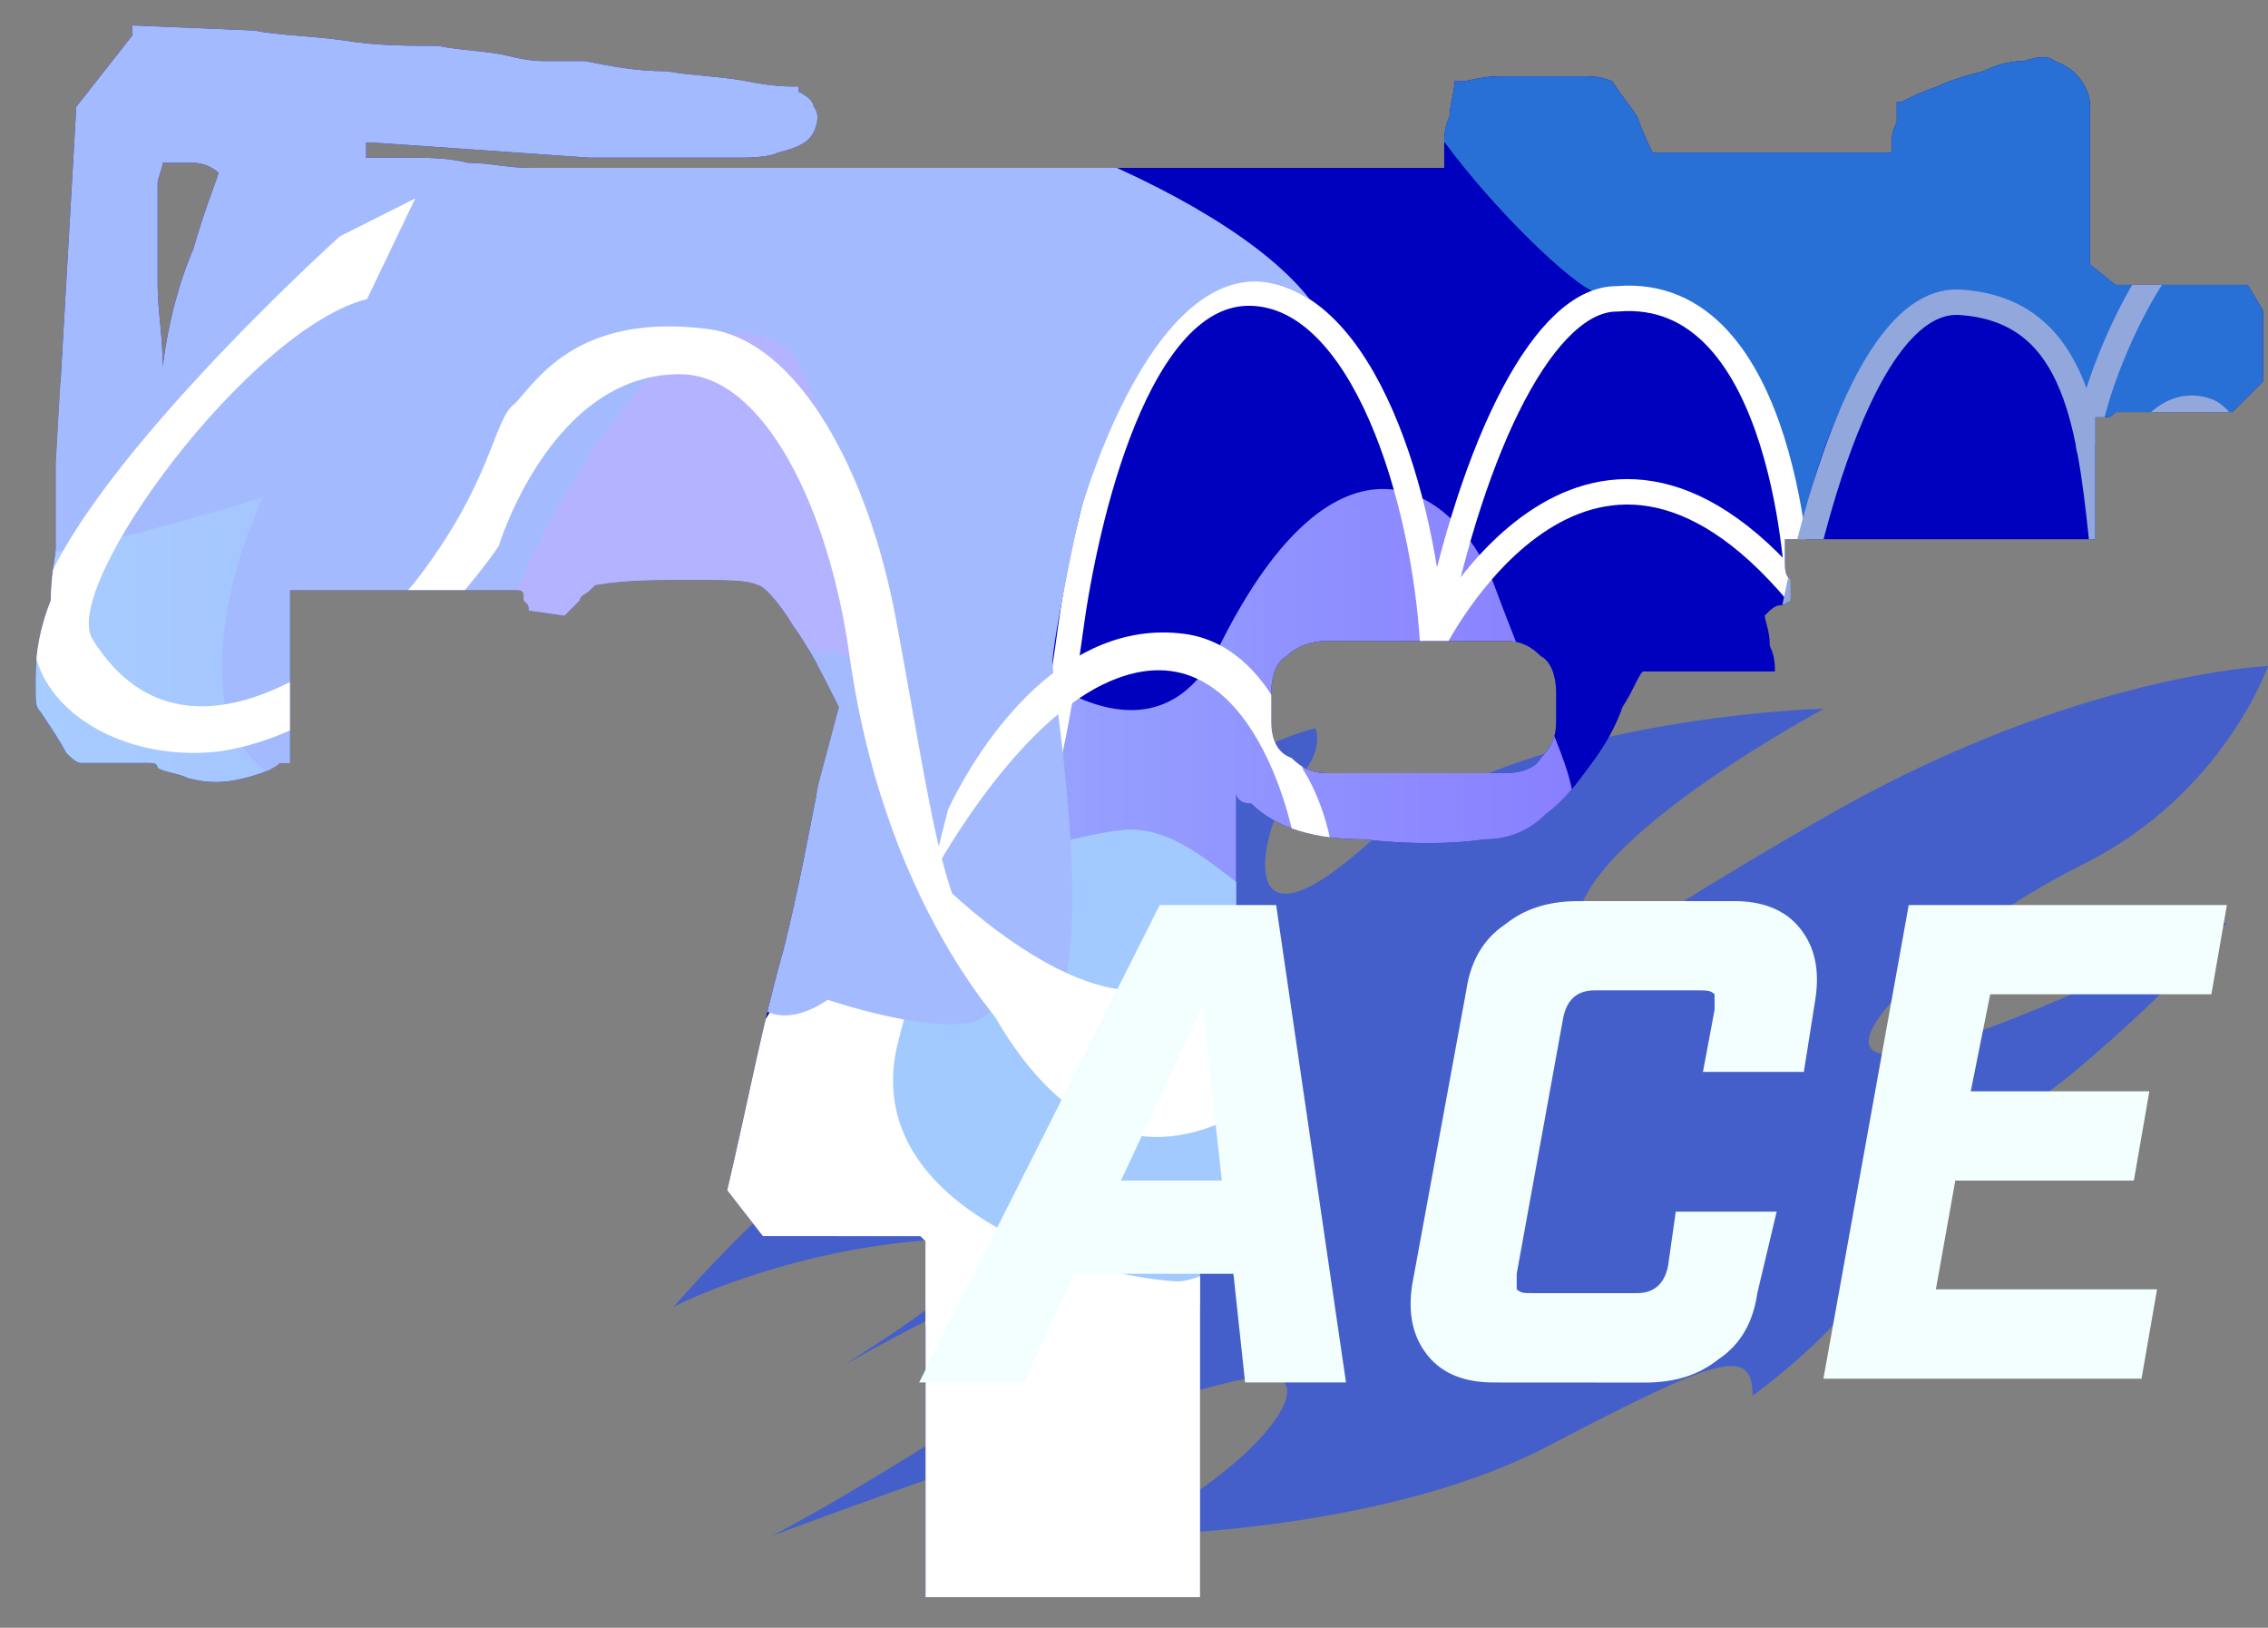 <?xml version="1.0" encoding="utf-8"?>
<!-- Generator: Adobe Illustrator 16.0.0, SVG Export Plug-In . SVG Version: 6.00 Build 0)  -->
<!DOCTYPE svg PUBLIC "-//W3C//DTD SVG 1.0//EN" "http://www.w3.org/TR/2001/REC-SVG-20010904/DTD/svg10.dtd">
<svg version="1.0" id="图层_1" xmlns="http://www.w3.org/2000/svg" xmlns:xlink="http://www.w3.org/1999/xlink" x="0px" y="0px"
	 width="44.6px" height="32px" viewBox="0 0 44.6 32" enable-background="new 0 0 44.6 32" xml:space="preserve">
<rect x="0" y="0" width="44.6" height="32" fill="#808080" stroke="none"/>
<path opacity="0.7" fill="#2D52EA" enable-background="new    " d="M25.87,14.315c0,0-2.887,0.61-5.168,4.274
	c0,0,1.946,0.992,1.275,1.603c-0.671,0.612-3.625-0.304-8.727,5.494c0,0,2.082-1.066,4.9-1.297c2.82-0.229-0.738,1.908-1.543,2.441
	c0,0,5.236-2.974,6.713-2.747c1.477,0.229-5.236,4.578-8.123,6.104c0,0,8.795-3.281,9.802-3.129
	c1.007,0.151-0.538,1.984-2.954,3.129c0,0,5.035,0,8.391-1.755s4.028-1.985,4.028-0.992c0,0,2.952-2.138,2.081-2.901
	c-0.872-0.763,2.217-1.756,4.296-3.511c2.082-1.756,2.952-2.9,2.952-2.9s-5.033,2.52-6.578,2.595
	c-1.544,0.077,1.007-2.366,3.76-3.738c2.754-1.373,3.625-3.892,3.625-3.892s-3.76,0.153-8.593,2.9
	c-4.834,2.747-5.371,3.663-4.967,1.984c0.402-1.679,4.832-4.045,4.832-4.045s-6.175,0.153-8.995,2.671
	c-2.818,2.519-2.014-0.61-1.41-1.221C26.073,14.772,25.87,14.315,25.87,14.315z"/>
<path fill="#0001BF" d="M44.5,6.1v1.4L43.9,8.1h-2.3c-0.1,0.1-0.1,0.1-0.2,0.1c-0.1,0-0.1,0-0.196,0v2.4H35.1c0,0.1,0,0.2,0,0.4
	s0,0.3,0.104,0.4c0,0.1,0,0.3,0,0.4c0,0-0.104,0.1-0.2,0.1c-0.104,0-0.2,0.1-0.3,0.2c0,0.1,0.1,0.3,0.1,0.6c0.1,0.2,0.1,0.4,0.1,0.5
	h-1.198c-0.7,0-1.2,0-1.4,0c-0.1,0.1-0.2,0.4-0.4,0.7c-0.1,0.3-0.3,0.7-0.6,1.1s-0.5,0.7-0.9,1c-0.3,0.3-0.696,0.5-1.196,0.5
	c-0.7,0.1-1.5,0.1-2.4,0c-0.899,0-1.7-0.2-2.2-0.7c-0.2,0-0.3-0.1-0.3-0.2V24c-0.2,0-0.3,0.1-0.3,0.1C23.9,24.2,23.7,24.2,23.6,24.2
	v7.2H18.2v-7L18.1,24.3H18H17.9H15L14.3,23.4c0.4-1.7,0.7-3.301,1.1-4.7c0.304-1.2,0.5-2.3,0.7-3.3l0.4-1.5
	c-0.3-0.6-0.604-1.2-0.9-1.6c-0.3-0.5-0.6-0.8-0.7-0.8c-0.196-0.1-0.6-0.1-1.3-0.1s-1.3,0-1.896,0.1L11.6,11.6
	c-0.1,0.1-0.2,0.1-0.2,0.2l-0.3,0.3L10.4,12c0-0.1,0-0.1-0.1-0.2v-0.1c0-0.1-0.1-0.1-0.1-0.1H5.7V15H5.5c-0.104,0.1-0.3,0.2-0.7,0.3
	c-0.4,0.1-0.7,0.1-1.1,0c-0.2-0.1-0.4-0.1-0.604-0.2C3.1,15,3,15,2.9,15c0,0-0.1,0-0.196,0c-0.2,0-0.304,0-0.5,0C2,15,1.9,15,1.6,15
	c-0.1,0-0.2-0.1-0.3-0.2C1.2,14.6,1,14.3,0.8,14c-0.1-0.1-0.1-0.2-0.1-0.4c0-0.2,0-0.3,0-0.3c0-0.5,0.1-1,0.3-1.5c0-0.1,0-0.4,0.1-1
	c0-0.6,0-1.1,0-1.7l0.4-7l1.1-1.4V0.5L5,0.6c0.5,0.1,1.1,0.1,1.8,0.2C7.4,0.9,8,0.9,8.6,0.9C9.1,1,9.6,1,10,1.1
	c0.396,0.1,0.6,0.1,0.7,0.1c0.1,0,0.3,0,0.8,0c0.5,0.1,1,0.2,1.6,0.2C13.7,1.5,14.2,1.5,14.7,1.6s0.8,0.1,0.896,0.1H15.7v0.1
	C15.9,1.9,16,2,16,2.1c0.1,0.1,0.1,0.3,0,0.5C15.9,2.8,15.7,2.9,15.3,3c-0.2,0.1-0.6,0.1-0.9,0.1c-0.396,0-0.8,0-1.196,0
	c-0.4,0-0.804,0-1.104,0s-0.5,0-0.5,0L7.3,2.8H7.2c0,0,0,0,0-0.1v0.4c0.196,0,0.5,0,0.8,0c0.396,0,0.8,0,1.2,0.1
	C9.6,3.2,10,3.3,10.4,3.3c0.4,0,0.604,0,0.7,0c0.104,0,0.7,0,1.9,0s2.7,0,4.3,0c1.7,0,3.6,0,5.6,0s3.804,0,5.5,0c0,0,0-0.2,0-0.4
	c0-0.2,0-0.4,0.104-0.6c0-0.2,0.1-0.5,0.1-0.7h0.102c0.196,0,0.396-0.1,0.8-0.1c0.3,0,0.6,0,0.896,0c0.304,0,0.604,0,0.804,0
	c0.3,0,0.5,0.1,0.5,0.1C31.9,1.9,32,2,32.2,2.3C32.3,2.6,32.4,2.8,32.5,3h4.7c0-0.1,0-0.2,0-0.2c0-0.1,0-0.2,0.1-0.4
	c0-0.1,0-0.2,0-0.4h0.1c0.2-0.1,0.4-0.2,0.7-0.3c0.2-0.1,0.5-0.2,0.9-0.3c0.2-0.1,0.5-0.2,0.8-0.2c0.3-0.1,0.5-0.1,0.6,0
	C40.7,1.3,40.9,1.5,41,1.7c0.1,0.2,0.1,0.3,0.1,0.4v3.1l0.5,0.4H44.2L44.5,6.1z M26.1,15.2h3.5c0.3,0,0.604-0.1,0.7-0.3
	c0.2-0.2,0.3-0.4,0.3-0.7v-0.6c0-0.3-0.1-0.6-0.3-0.7c-0.2-0.2-0.4-0.3-0.7-0.3h-3.5c-0.3,0-0.6,0.1-0.8,0.3
	C25.1,13,25,13.3,25,13.6v0.6c0,0.3,0.1,0.6,0.396,0.7C25.6,15.1,25.8,15.2,26.1,15.2z M3.8,3.2c-0.2,0-0.4,0-0.6,0
	C3.2,3.3,3.1,3.5,3.1,3.6c0,0.2,0,0.4,0,0.7c0,0.4,0,0.8,0,1.3S3.2,6.6,3.2,7.2c0.1-0.8,0.3-1.6,0.6-2.3C4,4.2,4.2,3.7,4.3,3.4
	C4.2,3.3,4,3.2,3.8,3.2z"/>
<g>
	<g>
		<defs>
			<path id="SVGID_1_" d="M44.5,6.1v1.4L43.9,8.1h-2.3c-0.1,0.1-0.1,0.1-0.2,0.1c-0.1,0-0.1,0-0.196,0v2.4H35.1c0,0.1,0,0.2,0,0.4
				s0,0.3,0.104,0.4c0,0.1,0,0.3,0,0.4c0,0-0.104,0.1-0.2,0.1c-0.104,0-0.2,0.1-0.3,0.2c0,0.1,0.1,0.3,0.1,0.6
				c0.1,0.2,0.1,0.4,0.1,0.5h-1.198c-0.7,0-1.2,0-1.4,0c-0.1,0.1-0.2,0.4-0.4,0.7c-0.1,0.3-0.3,0.7-0.6,1.1s-0.5,0.7-0.9,1
				c-0.3,0.3-0.696,0.5-1.196,0.5c-0.7,0.1-1.5,0.1-2.4,0c-0.899,0-1.7-0.2-2.2-0.7c-0.2,0-0.3-0.1-0.3-0.2V24
				c-0.2,0-0.3,0.1-0.3,0.1C23.9,24.2,23.7,24.2,23.6,24.2v7.2H18.2v-7L18.1,24.3H18H17.9H15L14.3,23.4c0.4-1.7,0.7-3.301,1.1-4.7
				c0.304-1.2,0.5-2.3,0.7-3.3l0.4-1.5c-0.3-0.6-0.604-1.2-0.9-1.6c-0.3-0.5-0.6-0.8-0.7-0.8c-0.196-0.1-0.6-0.1-1.3-0.1
				s-1.3,0-1.896,0.1L11.6,11.6c-0.1,0.1-0.2,0.1-0.2,0.2l-0.3,0.3L10.4,12c0-0.1,0-0.1-0.1-0.2v-0.1c0-0.1-0.1-0.1-0.1-0.1H5.7V15
				H5.5c-0.104,0.1-0.3,0.2-0.7,0.3c-0.4,0.1-0.7,0.1-1.1,0c-0.2-0.1-0.4-0.1-0.604-0.2C3.1,15,3,15,2.9,15c0,0-0.1,0-0.196,0
				c-0.2,0-0.304,0-0.5,0C2,15,1.9,15,1.6,15c-0.1,0-0.2-0.1-0.3-0.2C1.2,14.6,1,14.3,0.8,14c-0.1-0.1-0.1-0.2-0.1-0.4
				c0-0.2,0-0.3,0-0.3c0-0.5,0.1-1,0.3-1.5c0-0.1,0-0.4,0.1-1c0-0.6,0-1.1,0-1.7l0.4-7l1.1-1.4V0.5L5,0.6c0.5,0.1,1.1,0.1,1.8,0.2
				C7.4,0.9,8,0.9,8.6,0.9C9.1,1,9.6,1,10,1.1c0.396,0.1,0.6,0.1,0.7,0.1c0.1,0,0.3,0,0.8,0c0.5,0.1,1,0.2,1.6,0.2
				C13.7,1.5,14.2,1.5,14.7,1.6s0.8,0.1,0.896,0.1H15.7v0.1C15.9,1.9,16,2,16,2.1c0.1,0.1,0.1,0.3,0,0.5C15.9,2.8,15.7,2.9,15.3,3
				c-0.2,0.1-0.6,0.1-0.9,0.1c-0.396,0-0.8,0-1.196,0c-0.4,0-0.804,0-1.104,0s-0.5,0-0.5,0L7.3,2.8H7.2c0,0,0,0,0-0.1v0.4
				c0.196,0,0.5,0,0.8,0c0.396,0,0.8,0,1.2,0.1C9.6,3.2,10,3.3,10.4,3.3c0.4,0,0.604,0,0.7,0c0.104,0,0.7,0,1.9,0s2.7,0,4.3,0
				c1.7,0,3.6,0,5.6,0s3.804,0,5.5,0c0,0,0-0.2,0-0.4c0-0.2,0-0.4,0.104-0.6c0-0.2,0.1-0.5,0.1-0.7h0.102c0.196,0,0.396-0.1,0.8-0.1
				c0.3,0,0.6,0,0.896,0c0.304,0,0.604,0,0.804,0c0.3,0,0.5,0.1,0.5,0.1C31.9,1.9,32,2,32.2,2.3C32.3,2.6,32.4,2.8,32.5,3h4.7
				c0-0.1,0-0.2,0-0.2c0-0.1,0-0.2,0.1-0.4c0-0.1,0-0.2,0-0.4h0.1c0.2-0.1,0.4-0.2,0.7-0.3c0.2-0.1,0.5-0.2,0.9-0.3
				c0.2-0.1,0.5-0.2,0.8-0.2c0.3-0.1,0.5-0.1,0.6,0C40.7,1.3,40.9,1.5,41,1.7c0.1,0.2,0.1,0.3,0.1,0.4v3.1l0.5,0.4H44.2L44.5,6.1z
				 M26.1,15.2h3.5c0.3,0,0.604-0.1,0.7-0.3c0.2-0.2,0.3-0.4,0.3-0.7v-0.6c0-0.3-0.1-0.6-0.3-0.7c-0.2-0.2-0.4-0.3-0.7-0.3h-3.5
				c-0.3,0-0.6,0.1-0.8,0.3C25.1,13,25,13.3,25,13.6v0.6c0,0.3,0.1,0.6,0.396,0.7C25.6,15.1,25.8,15.2,26.1,15.2z M3.8,3.2
				c-0.2,0-0.4,0-0.6,0C3.2,3.3,3.1,3.5,3.1,3.6c0,0.2,0,0.4,0,0.7c0,0.4,0,0.8,0,1.3S3.2,6.6,3.2,7.2c0.1-0.8,0.3-1.6,0.6-2.3
				C4,4.2,4.2,3.7,4.3,3.4C4.2,3.3,4,3.2,3.8,3.2z"/>
		</defs>
		<clipPath id="SVGID_2_">
			<use xlink:href="#SVGID_1_"  overflow="visible"/>
		</clipPath>
		
			<linearGradient id="SVGID_3_" gradientUnits="userSpaceOnUse" x1="1121.156" y1="1630.963" x2="1157.333" y2="1630.963" gradientTransform="matrix(1 0 0 1 -1126.398 -1617.84)">
			<stop  offset="0" style="stop-color:#A9D0FF"/>
			<stop  offset="0.199" style="stop-color:#A7CBFF"/>
			<stop  offset="0.441" style="stop-color:#A1BCFF"/>
			<stop  offset="0.706" style="stop-color:#97A3FF"/>
			<stop  offset="0.986" style="stop-color:#8981FF"/>
			<stop  offset="1" style="stop-color:#887FFF"/>
		</linearGradient>
		<path clip-path="url(#SVGID_2_)" fill="url(#SVGID_3_)" d="M-4.135,14.682c0,0-0.045,1.876,0.948,3.074
			c0.996,1.193,2.065-0.639,2.065-0.639l4.047-0.95c0,0,1.882,0.2,2.188,0.521c0.308,0.318,2.633-4.063,2.633-4.063
			s0.783-0.523,1.396,0.909c0.611,1.44,3.742,3.985,4.814,3.426c1.071-0.559,1.53-2.074,3.673-0.88
			c2.145,1.199,4.746,2.795,4.746,2.795s1.672,0.066,1.823-0.648c0.154-0.718,1.033,0.776,2.027,0.063
			c0.996-0.719,4.223-1.477,4.604-2.115c0.381-0.636-0.307-1.598-1.469-4.734c-0.804-1.94-3.081-3.35-5.374,1.248
			c-1.534,3.079-4.736-0.404-4.736-0.404s-3.46,1.478-5.296,0.44c-1.837-1.037-3.44-2.463-5.049-2.543
			C7.3,10.099,5.162,8.816,4.55,9.375C3.937,9.933,3.361,7.832,2.671,7.423c-0.688-0.408-7.656,1.634-7.888,2.908
			C-5.446,11.608-4.135,14.682-4.135,14.682z"/>
	</g>
	<g>
		<defs>
			<path id="SVGID_4_" d="M44.5,6.1v1.4L43.9,8.1h-2.3c-0.1,0.1-0.1,0.1-0.2,0.1c-0.1,0-0.1,0-0.196,0v2.4H35.1c0,0.1,0,0.2,0,0.4
				s0,0.3,0.104,0.4c0,0.1,0,0.3,0,0.4c0,0-0.104,0.1-0.2,0.1c-0.104,0-0.2,0.1-0.3,0.2c0,0.1,0.1,0.3,0.1,0.6
				c0.1,0.2,0.1,0.4,0.1,0.5h-1.198c-0.7,0-1.2,0-1.4,0c-0.1,0.1-0.2,0.4-0.4,0.7c-0.1,0.3-0.3,0.7-0.6,1.1s-0.5,0.7-0.9,1
				c-0.3,0.3-0.696,0.5-1.196,0.5c-0.7,0.1-1.5,0.1-2.4,0c-0.899,0-1.7-0.2-2.2-0.7c-0.2,0-0.3-0.1-0.3-0.2V24
				c-0.2,0-0.3,0.1-0.3,0.1C23.9,24.2,23.7,24.2,23.6,24.2v7.2H18.2v-7L18.1,24.3H18H17.9H15L14.3,23.4c0.4-1.7,0.7-3.301,1.1-4.7
				c0.304-1.2,0.5-2.3,0.7-3.3l0.4-1.5c-0.3-0.6-0.604-1.2-0.9-1.6c-0.3-0.5-0.6-0.8-0.7-0.8c-0.196-0.1-0.6-0.1-1.3-0.1
				s-1.3,0-1.896,0.1L11.6,11.6c-0.1,0.1-0.2,0.1-0.2,0.2l-0.3,0.3L10.4,12c0-0.1,0-0.1-0.1-0.2v-0.1c0-0.1-0.1-0.1-0.1-0.1H5.7V15
				H5.5c-0.104,0.1-0.3,0.2-0.7,0.3c-0.4,0.1-0.7,0.1-1.1,0c-0.2-0.1-0.4-0.1-0.604-0.2C3.1,15,3,15,2.9,15c0,0-0.1,0-0.196,0
				c-0.2,0-0.304,0-0.5,0C2,15,1.9,15,1.6,15c-0.1,0-0.2-0.1-0.3-0.2C1.2,14.6,1,14.3,0.8,14c-0.1-0.1-0.1-0.2-0.1-0.4
				c0-0.2,0-0.3,0-0.3c0-0.5,0.1-1,0.3-1.5c0-0.1,0-0.4,0.1-1c0-0.6,0-1.1,0-1.7l0.4-7l1.1-1.4V0.5L5,0.6c0.5,0.1,1.1,0.1,1.8,0.2
				C7.4,0.9,8,0.9,8.6,0.9C9.1,1,9.6,1,10,1.1c0.396,0.1,0.6,0.1,0.7,0.1c0.1,0,0.3,0,0.8,0c0.5,0.1,1,0.2,1.6,0.2
				C13.7,1.5,14.2,1.5,14.7,1.6s0.8,0.1,0.896,0.1H15.7v0.1C15.9,1.9,16,2,16,2.1c0.1,0.1,0.1,0.3,0,0.5C15.9,2.8,15.7,2.9,15.3,3
				c-0.2,0.1-0.6,0.1-0.9,0.1c-0.396,0-0.8,0-1.196,0c-0.4,0-0.804,0-1.104,0s-0.5,0-0.5,0L7.3,2.8H7.2c0,0,0,0,0-0.1v0.4
				c0.196,0,0.5,0,0.8,0c0.396,0,0.8,0,1.2,0.1C9.6,3.2,10,3.3,10.4,3.3c0.4,0,0.604,0,0.7,0c0.104,0,0.7,0,1.9,0s2.7,0,4.3,0
				c1.7,0,3.6,0,5.6,0s3.804,0,5.5,0c0,0,0-0.2,0-0.4c0-0.2,0-0.4,0.104-0.6c0-0.2,0.1-0.5,0.1-0.7h0.102c0.196,0,0.396-0.1,0.8-0.1
				c0.3,0,0.6,0,0.896,0c0.304,0,0.604,0,0.804,0c0.3,0,0.5,0.1,0.5,0.1C31.9,1.9,32,2,32.2,2.3C32.3,2.6,32.4,2.8,32.5,3h4.7
				c0-0.1,0-0.2,0-0.2c0-0.1,0-0.2,0.1-0.4c0-0.1,0-0.2,0-0.4h0.1c0.2-0.1,0.4-0.2,0.7-0.3c0.2-0.1,0.5-0.2,0.9-0.3
				c0.2-0.1,0.5-0.2,0.8-0.2c0.3-0.1,0.5-0.1,0.6,0C40.7,1.3,40.9,1.5,41,1.7c0.1,0.2,0.1,0.3,0.1,0.4v3.1l0.5,0.4H44.2L44.5,6.1z
				 M26.1,15.2h3.5c0.3,0,0.604-0.1,0.7-0.3c0.2-0.2,0.3-0.4,0.3-0.7v-0.6c0-0.3-0.1-0.6-0.3-0.7c-0.2-0.2-0.4-0.3-0.7-0.3h-3.5
				c-0.3,0-0.6,0.1-0.8,0.3C25.1,13,25,13.3,25,13.6v0.6c0,0.3,0.1,0.6,0.396,0.7C25.6,15.1,25.8,15.2,26.1,15.2z M3.8,3.2
				c-0.2,0-0.4,0-0.6,0C3.2,3.3,3.1,3.5,3.1,3.6c0,0.2,0,0.4,0,0.7c0,0.4,0,0.8,0,1.3S3.2,6.6,3.2,7.2c0.1-0.8,0.3-1.6,0.6-2.3
				C4,4.2,4.2,3.7,4.3,3.4C4.2,3.3,4,3.2,3.8,3.2z"/>
		</defs>
		<clipPath id="SVGID_5_">
			<use xlink:href="#SVGID_4_"  overflow="visible"/>
		</clipPath>
		<path clip-path="url(#SVGID_5_)" fill="#2970D6" d="M35.467,10.25c0,0-0.813-2.325-1.129-2.804
			c-0.595-0.907-0.881-1.663-2.913-1.696c-0.612,0.024-5.85-5.401-3.236-5.5c2.834-0.107,12.73-1.083,16.705-0.719
			c3.976,0.365,4.539,4.789,4.539,4.789s1.11,1.949,0.726,3c-0.412,1.122-1.992,2.687-2.009,2.619
			c-0.229-0.979-2.838,1.431-2.838,1.431s-1.215-3.476-2.278-3.332c-1.123,0.03-1.705,2.539-1.705,2.539s0.333-4.32-2.751-4.809
			C36.264,6.073,35.467,10.25,35.467,10.25z"/>
	</g>
	<g>
		<defs>
			<path id="SVGID_6_" d="M44.5,6.1v1.4L43.9,8.1h-2.3c-0.1,0.1-0.1,0.1-0.2,0.1c-0.1,0-0.1,0-0.196,0v2.4H35.1c0,0.1,0,0.2,0,0.4
				s0,0.3,0.104,0.4c0,0.1,0,0.3,0,0.4c0,0-0.104,0.1-0.2,0.1c-0.104,0-0.2,0.1-0.3,0.2c0,0.1,0.1,0.3,0.1,0.6
				c0.1,0.2,0.1,0.4,0.1,0.5h-1.198c-0.7,0-1.2,0-1.4,0c-0.1,0.1-0.2,0.4-0.4,0.7c-0.1,0.3-0.3,0.7-0.6,1.1s-0.5,0.7-0.9,1
				c-0.3,0.3-0.696,0.5-1.196,0.5c-0.7,0.1-1.5,0.1-2.4,0c-0.899,0-1.7-0.2-2.2-0.7c-0.2,0-0.3-0.1-0.3-0.2V24
				c-0.2,0-0.3,0.1-0.3,0.1C23.9,24.2,23.7,24.2,23.6,24.2v7.2H18.2v-7L18.1,24.3H18H17.9H15L14.3,23.4c0.4-1.7,0.7-3.301,1.1-4.7
				c0.304-1.2,0.5-2.3,0.7-3.3l0.4-1.5c-0.3-0.6-0.604-1.2-0.9-1.6c-0.3-0.5-0.6-0.8-0.7-0.8c-0.196-0.1-0.6-0.1-1.3-0.1
				s-1.3,0-1.896,0.1L11.6,11.6c-0.1,0.1-0.2,0.1-0.2,0.2l-0.3,0.3L10.4,12c0-0.1,0-0.1-0.1-0.2v-0.1c0-0.1-0.1-0.1-0.1-0.1H5.7V15
				H5.5c-0.104,0.1-0.3,0.2-0.7,0.3c-0.4,0.1-0.7,0.1-1.1,0c-0.2-0.1-0.4-0.1-0.604-0.2C3.1,15,3,15,2.9,15c0,0-0.1,0-0.196,0
				c-0.2,0-0.304,0-0.5,0C2,15,1.9,15,1.6,15c-0.1,0-0.2-0.1-0.3-0.2C1.2,14.6,1,14.3,0.8,14c-0.1-0.1-0.1-0.2-0.1-0.4
				c0-0.2,0-0.3,0-0.3c0-0.5,0.1-1,0.3-1.5c0-0.1,0-0.4,0.1-1c0-0.6,0-1.1,0-1.7l0.4-7l1.1-1.4V0.5L5,0.6c0.5,0.1,1.1,0.1,1.8,0.2
				C7.4,0.9,8,0.9,8.6,0.9C9.1,1,9.6,1,10,1.1c0.396,0.1,0.6,0.1,0.7,0.1c0.1,0,0.3,0,0.8,0c0.5,0.1,1,0.2,1.6,0.2
				C13.7,1.5,14.2,1.5,14.7,1.6s0.8,0.1,0.896,0.1H15.7v0.1C15.9,1.9,16,2,16,2.1c0.1,0.1,0.1,0.3,0,0.5C15.9,2.8,15.7,2.9,15.3,3
				c-0.2,0.1-0.6,0.1-0.9,0.1c-0.396,0-0.8,0-1.196,0c-0.4,0-0.804,0-1.104,0s-0.5,0-0.5,0L7.3,2.8H7.2c0,0,0,0,0-0.1v0.4
				c0.196,0,0.5,0,0.8,0c0.396,0,0.8,0,1.2,0.1C9.6,3.2,10,3.3,10.4,3.3c0.4,0,0.604,0,0.7,0c0.104,0,0.7,0,1.9,0s2.7,0,4.3,0
				c1.7,0,3.6,0,5.6,0s3.804,0,5.5,0c0,0,0-0.2,0-0.4c0-0.2,0-0.4,0.104-0.6c0-0.2,0.1-0.5,0.1-0.7h0.102c0.196,0,0.396-0.1,0.8-0.1
				c0.3,0,0.6,0,0.896,0c0.304,0,0.604,0,0.804,0c0.3,0,0.5,0.1,0.5,0.1C31.9,1.9,32,2,32.2,2.3C32.3,2.6,32.4,2.8,32.5,3h4.7
				c0-0.1,0-0.2,0-0.2c0-0.1,0-0.2,0.1-0.4c0-0.1,0-0.2,0-0.4h0.1c0.2-0.1,0.4-0.2,0.7-0.3c0.2-0.1,0.5-0.2,0.9-0.3
				c0.2-0.1,0.5-0.2,0.8-0.2c0.3-0.1,0.5-0.1,0.6,0C40.7,1.3,40.9,1.5,41,1.7c0.1,0.2,0.1,0.3,0.1,0.4v3.1l0.5,0.4H44.2L44.5,6.1z
				 M26.1,15.2h3.5c0.3,0,0.604-0.1,0.7-0.3c0.2-0.2,0.3-0.4,0.3-0.7v-0.6c0-0.3-0.1-0.6-0.3-0.7c-0.2-0.2-0.4-0.3-0.7-0.3h-3.5
				c-0.3,0-0.6,0.1-0.8,0.3C25.1,13,25,13.3,25,13.6v0.6c0,0.3,0.1,0.6,0.396,0.7C25.6,15.1,25.8,15.2,26.1,15.2z M3.8,3.2
				c-0.2,0-0.4,0-0.6,0C3.2,3.3,3.1,3.5,3.1,3.6c0,0.2,0,0.4,0,0.7c0,0.4,0,0.8,0,1.3S3.2,6.6,3.2,7.2c0.1-0.8,0.3-1.6,0.6-2.3
				C4,4.2,4.2,3.7,4.3,3.4C4.2,3.3,4,3.2,3.8,3.2z"/>
		</defs>
		<clipPath id="SVGID_7_">
			<use xlink:href="#SVGID_6_"  overflow="visible"/>
		</clipPath>
		
			<path clip-path="url(#SVGID_7_)" fill="none" stroke="#FFFFFF" stroke-width="0.5" stroke-linecap="round" stroke-linejoin="round" stroke-miterlimit="10" d="
			M19.784,17.216c0,0,0.696-0.595,1.265-4.827c0.288-2.146,1.314-6.697,3.563-6.627c2.211,0.07,3.394,4.054,3.563,6.887
			c0,0,2.976-5.998,7.188-0.976c0,0-0.188-6.089-3.563-5.798c-1.396-0.011-2.821,2.756-3.626,6.773"/>
	</g>
	<g>
		<defs>
			<path id="SVGID_8_" d="M44.5,6.1v1.4L43.9,8.1h-2.3c-0.1,0.1-0.1,0.1-0.2,0.1c-0.1,0-0.1,0-0.196,0v2.4H35.1c0,0.1,0,0.2,0,0.4
				s0,0.3,0.104,0.4c0,0.1,0,0.3,0,0.4c0,0-0.104,0.1-0.2,0.1c-0.104,0-0.2,0.1-0.3,0.2c0,0.1,0.1,0.3,0.1,0.6
				c0.1,0.2,0.1,0.4,0.1,0.5h-1.198c-0.7,0-1.2,0-1.4,0c-0.1,0.1-0.2,0.4-0.4,0.7c-0.1,0.3-0.3,0.7-0.6,1.1s-0.5,0.7-0.9,1
				c-0.3,0.3-0.696,0.5-1.196,0.5c-0.7,0.1-1.5,0.1-2.4,0c-0.899,0-1.7-0.2-2.2-0.7c-0.2,0-0.3-0.1-0.3-0.2V24
				c-0.2,0-0.3,0.1-0.3,0.1C23.9,24.2,23.7,24.2,23.6,24.2v7.2H18.2v-7L18.1,24.3H18H17.9H15L14.3,23.4c0.4-1.7,0.7-3.301,1.1-4.7
				c0.304-1.2,0.5-2.3,0.7-3.3l0.4-1.5c-0.3-0.6-0.604-1.2-0.9-1.6c-0.3-0.5-0.6-0.8-0.7-0.8c-0.196-0.1-0.6-0.1-1.3-0.1
				s-1.3,0-1.896,0.1L11.6,11.6c-0.1,0.1-0.2,0.1-0.2,0.2l-0.3,0.3L10.4,12c0-0.1,0-0.1-0.1-0.2v-0.1c0-0.1-0.1-0.1-0.1-0.1H5.7V15
				H5.5c-0.104,0.1-0.3,0.2-0.7,0.3c-0.4,0.1-0.7,0.1-1.1,0c-0.2-0.1-0.4-0.1-0.604-0.2C3.1,15,3,15,2.9,15c0,0-0.1,0-0.196,0
				c-0.2,0-0.304,0-0.5,0C2,15,1.9,15,1.6,15c-0.1,0-0.2-0.1-0.3-0.2C1.2,14.6,1,14.3,0.8,14c-0.1-0.1-0.1-0.2-0.1-0.4
				c0-0.2,0-0.3,0-0.3c0-0.5,0.1-1,0.3-1.5c0-0.1,0-0.4,0.1-1c0-0.6,0-1.1,0-1.7l0.4-7l1.1-1.4V0.5L5,0.6c0.5,0.1,1.1,0.1,1.8,0.2
				C7.4,0.9,8,0.9,8.6,0.9C9.1,1,9.6,1,10,1.1c0.396,0.1,0.6,0.1,0.7,0.1c0.1,0,0.3,0,0.8,0c0.5,0.1,1,0.2,1.6,0.2
				C13.7,1.5,14.2,1.5,14.7,1.6s0.8,0.1,0.896,0.1H15.7v0.1C15.9,1.9,16,2,16,2.1c0.1,0.1,0.1,0.3,0,0.5C15.9,2.8,15.7,2.9,15.3,3
				c-0.2,0.1-0.6,0.1-0.9,0.1c-0.396,0-0.8,0-1.196,0c-0.4,0-0.804,0-1.104,0s-0.5,0-0.5,0L7.3,2.8H7.2c0,0,0,0,0-0.1v0.4
				c0.196,0,0.5,0,0.8,0c0.396,0,0.8,0,1.2,0.1C9.6,3.2,10,3.3,10.4,3.3c0.4,0,0.604,0,0.7,0c0.104,0,0.7,0,1.9,0s2.7,0,4.3,0
				c1.7,0,3.6,0,5.6,0s3.804,0,5.5,0c0,0,0-0.2,0-0.4c0-0.2,0-0.4,0.104-0.6c0-0.2,0.1-0.5,0.1-0.7h0.102c0.196,0,0.396-0.1,0.8-0.1
				c0.3,0,0.6,0,0.896,0c0.304,0,0.604,0,0.804,0c0.3,0,0.5,0.1,0.5,0.1C31.9,1.9,32,2,32.2,2.3C32.3,2.6,32.4,2.8,32.5,3h4.7
				c0-0.1,0-0.2,0-0.2c0-0.1,0-0.2,0.1-0.4c0-0.1,0-0.2,0-0.4h0.1c0.2-0.1,0.4-0.2,0.7-0.3c0.2-0.1,0.5-0.2,0.9-0.3
				c0.2-0.1,0.5-0.2,0.8-0.2c0.3-0.1,0.5-0.1,0.6,0C40.7,1.3,40.9,1.5,41,1.7c0.1,0.2,0.1,0.3,0.1,0.4v3.1l0.5,0.4H44.2L44.5,6.1z
				 M26.1,15.2h3.5c0.3,0,0.604-0.1,0.7-0.3c0.2-0.2,0.3-0.4,0.3-0.7v-0.6c0-0.3-0.1-0.6-0.3-0.7c-0.2-0.2-0.4-0.3-0.7-0.3h-3.5
				c-0.3,0-0.6,0.1-0.8,0.3C25.1,13,25,13.3,25,13.6v0.6c0,0.3,0.1,0.6,0.396,0.7C25.6,15.1,25.8,15.2,26.1,15.2z M3.8,3.2
				c-0.2,0-0.4,0-0.6,0C3.2,3.3,3.1,3.5,3.1,3.6c0,0.2,0,0.4,0,0.7c0,0.4,0,0.8,0,1.3S3.2,6.6,3.2,7.2c0.1-0.8,0.3-1.6,0.6-2.3
				C4,4.2,4.2,3.7,4.3,3.4C4.2,3.3,4,3.2,3.8,3.2z"/>
		</defs>
		<clipPath id="SVGID_9_">
			<use xlink:href="#SVGID_8_"  overflow="visible"/>
		</clipPath>
		<path clip-path="url(#SVGID_9_)" fill="#A2CAFF" d="M28.085,18.65c0.717,1.301-2.51,5.381-2.51,5.381s-2.634,3.027-5.751,2.548
			c-6.267-0.964-3.279-9.644-3.279-9.644s0.475-1.366,1.336-0.458c0.863,0.908,2.769-0.009,4.187-0.158
			c1.945-0.209,3.169,3.194,4.107,0.267C26.357,16.017,27.795,18.122,28.085,18.65z"/>
	</g>
	<g>
		<defs>
			<path id="SVGID_10_" d="M44.5,6.1v1.4L43.9,8.1h-2.3c-0.1,0.1-0.1,0.1-0.2,0.1c-0.1,0-0.1,0-0.196,0v2.4H35.1c0,0.1,0,0.2,0,0.4
				s0,0.3,0.104,0.4c0,0.1,0,0.3,0,0.4c0,0-0.104,0.1-0.2,0.1c-0.104,0-0.2,0.1-0.3,0.2c0,0.1,0.1,0.3,0.1,0.6
				c0.1,0.2,0.1,0.4,0.1,0.5h-1.198c-0.7,0-1.2,0-1.4,0c-0.1,0.1-0.2,0.4-0.4,0.7c-0.1,0.3-0.3,0.7-0.6,1.1s-0.5,0.7-0.9,1
				c-0.3,0.3-0.696,0.5-1.196,0.5c-0.7,0.1-1.5,0.1-2.4,0c-0.899,0-1.7-0.2-2.2-0.7c-0.2,0-0.3-0.1-0.3-0.2V24
				c-0.2,0-0.3,0.1-0.3,0.1C23.9,24.2,23.7,24.2,23.6,24.2v7.2H18.2v-7L18.1,24.3H18H17.9H15L14.3,23.4c0.4-1.7,0.7-3.301,1.1-4.7
				c0.304-1.2,0.5-2.3,0.7-3.3l0.4-1.5c-0.3-0.6-0.604-1.2-0.9-1.6c-0.3-0.5-0.6-0.8-0.7-0.8c-0.196-0.1-0.6-0.1-1.3-0.1
				s-1.3,0-1.896,0.1L11.6,11.6c-0.1,0.1-0.2,0.1-0.2,0.2l-0.3,0.3L10.4,12c0-0.1,0-0.1-0.1-0.2v-0.1c0-0.1-0.1-0.1-0.1-0.1H5.7V15
				H5.5c-0.104,0.1-0.3,0.2-0.7,0.3c-0.4,0.1-0.7,0.1-1.1,0c-0.2-0.1-0.4-0.1-0.604-0.2C3.1,15,3,15,2.9,15c0,0-0.1,0-0.196,0
				c-0.2,0-0.304,0-0.5,0C2,15,1.9,15,1.6,15c-0.1,0-0.2-0.1-0.3-0.2C1.2,14.6,1,14.3,0.8,14c-0.1-0.1-0.1-0.2-0.1-0.4
				c0-0.2,0-0.3,0-0.3c0-0.5,0.1-1,0.3-1.5c0-0.1,0-0.4,0.1-1c0-0.6,0-1.1,0-1.7l0.4-7l1.1-1.4V0.5L5,0.6c0.5,0.1,1.1,0.1,1.8,0.2
				C7.4,0.9,8,0.9,8.6,0.9C9.1,1,9.6,1,10,1.1c0.396,0.1,0.6,0.1,0.7,0.1c0.1,0,0.3,0,0.8,0c0.5,0.1,1,0.2,1.6,0.2
				C13.7,1.5,14.2,1.5,14.7,1.6s0.8,0.1,0.896,0.1H15.7v0.1C15.9,1.9,16,2,16,2.1c0.1,0.1,0.1,0.3,0,0.5C15.9,2.8,15.7,2.9,15.3,3
				c-0.2,0.1-0.6,0.1-0.9,0.1c-0.396,0-0.8,0-1.196,0c-0.4,0-0.804,0-1.104,0s-0.5,0-0.5,0L7.3,2.8H7.2c0,0,0,0,0-0.1v0.4
				c0.196,0,0.5,0,0.8,0c0.396,0,0.8,0,1.2,0.1C9.6,3.2,10,3.3,10.4,3.3c0.4,0,0.604,0,0.7,0c0.104,0,0.7,0,1.9,0s2.7,0,4.3,0
				c1.7,0,3.6,0,5.6,0s3.804,0,5.5,0c0,0,0-0.2,0-0.4c0-0.2,0-0.4,0.104-0.6c0-0.2,0.1-0.5,0.1-0.7h0.102c0.196,0,0.396-0.1,0.8-0.1
				c0.3,0,0.6,0,0.896,0c0.304,0,0.604,0,0.804,0c0.3,0,0.5,0.1,0.5,0.1C31.9,1.9,32,2,32.2,2.3C32.3,2.6,32.4,2.8,32.5,3h4.7
				c0-0.1,0-0.2,0-0.2c0-0.1,0-0.2,0.1-0.4c0-0.1,0-0.2,0-0.4h0.1c0.2-0.1,0.4-0.2,0.7-0.3c0.2-0.1,0.5-0.2,0.9-0.3
				c0.2-0.1,0.5-0.2,0.8-0.2c0.3-0.1,0.5-0.1,0.6,0C40.7,1.3,40.9,1.5,41,1.7c0.1,0.2,0.1,0.3,0.1,0.4v3.1l0.5,0.4H44.2L44.5,6.1z
				 M26.1,15.2h3.5c0.3,0,0.604-0.1,0.7-0.3c0.2-0.2,0.3-0.4,0.3-0.7v-0.6c0-0.3-0.1-0.6-0.3-0.7c-0.2-0.2-0.4-0.3-0.7-0.3h-3.5
				c-0.3,0-0.6,0.1-0.8,0.3C25.1,13,25,13.3,25,13.6v0.6c0,0.3,0.1,0.6,0.396,0.7C25.6,15.1,25.8,15.2,26.1,15.2z M3.8,3.2
				c-0.2,0-0.4,0-0.6,0C3.2,3.3,3.1,3.5,3.1,3.6c0,0.2,0,0.4,0,0.7c0,0.4,0,0.8,0,1.3S3.2,6.6,3.2,7.2c0.1-0.8,0.3-1.6,0.6-2.3
				C4,4.2,4.2,3.7,4.3,3.4C4.2,3.3,4,3.2,3.8,3.2z"/>
		</defs>
		<clipPath id="SVGID_11_">
			<use xlink:href="#SVGID_10_"  overflow="visible"/>
		</clipPath>
		<path clip-path="url(#SVGID_11_)" fill="#FFFFFF" d="M29.417,18.714c0,0-0.87-0.289-1.012,1.029
			c-0.244,2.294-4.229,5.502-5.269,5.448c-1.774-0.096-6.078-1.397-5.526-4.48c0.135-0.744,1.277-4.096,1.089-5.139
			c-0.318-1.743-6.578,9.473-6.578,9.473s-0.183,6.461-0.109,6.63c0.074,0.171,9.234-0.161,9.234-0.161l4.563,0.813L29.417,18.714z"
			/>
	</g>
	<g>
		<defs>
			<path id="SVGID_12_" d="M44.5,6.1v1.4L43.9,8.1h-2.3c-0.1,0.1-0.1,0.1-0.2,0.1c-0.1,0-0.1,0-0.196,0v2.4H35.1c0,0.1,0,0.2,0,0.4
				s0,0.3,0.104,0.4c0,0.1,0,0.3,0,0.4c0,0-0.104,0.1-0.2,0.1c-0.104,0-0.2,0.1-0.3,0.2c0,0.1,0.1,0.3,0.1,0.6
				c0.1,0.2,0.1,0.4,0.1,0.5h-1.198c-0.7,0-1.2,0-1.4,0c-0.1,0.1-0.2,0.4-0.4,0.7c-0.1,0.3-0.3,0.7-0.6,1.1s-0.5,0.7-0.9,1
				c-0.3,0.3-0.696,0.5-1.196,0.5c-0.7,0.1-1.5,0.1-2.4,0c-0.899,0-1.7-0.2-2.2-0.7c-0.2,0-0.3-0.1-0.3-0.2V24
				c-0.2,0-0.3,0.1-0.3,0.1C23.9,24.2,23.7,24.2,23.6,24.2v7.2H18.2v-7L18.1,24.3H18H17.9H15L14.3,23.4c0.4-1.7,0.7-3.301,1.1-4.7
				c0.304-1.2,0.5-2.3,0.7-3.3l0.4-1.5c-0.3-0.6-0.604-1.2-0.9-1.6c-0.3-0.5-0.6-0.8-0.7-0.8c-0.196-0.1-0.6-0.1-1.3-0.1
				s-1.3,0-1.896,0.1L11.6,11.6c-0.1,0.1-0.2,0.1-0.2,0.2l-0.3,0.3L10.4,12c0-0.1,0-0.1-0.1-0.2v-0.1c0-0.1-0.1-0.1-0.1-0.1H5.7V15
				H5.5c-0.104,0.1-0.3,0.2-0.7,0.3c-0.4,0.1-0.7,0.1-1.1,0c-0.2-0.1-0.4-0.1-0.604-0.2C3.1,15,3,15,2.9,15c0,0-0.1,0-0.196,0
				c-0.2,0-0.304,0-0.5,0C2,15,1.9,15,1.6,15c-0.1,0-0.2-0.1-0.3-0.2C1.2,14.6,1,14.3,0.8,14c-0.1-0.1-0.1-0.2-0.1-0.4
				c0-0.2,0-0.3,0-0.3c0-0.5,0.1-1,0.3-1.5c0-0.1,0-0.4,0.1-1c0-0.6,0-1.1,0-1.7l0.4-7l1.1-1.4V0.5L5,0.6c0.5,0.1,1.1,0.1,1.8,0.2
				C7.4,0.9,8,0.9,8.6,0.9C9.1,1,9.6,1,10,1.1c0.396,0.1,0.6,0.1,0.7,0.1c0.1,0,0.3,0,0.8,0c0.5,0.1,1,0.2,1.6,0.2
				C13.7,1.5,14.2,1.5,14.7,1.6s0.8,0.1,0.896,0.1H15.7v0.1C15.9,1.9,16,2,16,2.1c0.1,0.1,0.1,0.3,0,0.5C15.9,2.8,15.7,2.9,15.3,3
				c-0.2,0.1-0.6,0.1-0.9,0.1c-0.396,0-0.8,0-1.196,0c-0.4,0-0.804,0-1.104,0s-0.5,0-0.5,0L7.3,2.8H7.2c0,0,0,0,0-0.1v0.4
				c0.196,0,0.5,0,0.8,0c0.396,0,0.8,0,1.2,0.1C9.6,3.2,10,3.3,10.4,3.3c0.4,0,0.604,0,0.7,0c0.104,0,0.7,0,1.9,0s2.7,0,4.3,0
				c1.7,0,3.6,0,5.6,0s3.804,0,5.5,0c0,0,0-0.2,0-0.4c0-0.2,0-0.4,0.104-0.6c0-0.2,0.1-0.5,0.1-0.7h0.102c0.196,0,0.396-0.1,0.8-0.1
				c0.3,0,0.6,0,0.896,0c0.304,0,0.604,0,0.804,0c0.3,0,0.5,0.1,0.5,0.1C31.9,1.9,32,2,32.2,2.3C32.3,2.6,32.4,2.8,32.5,3h4.7
				c0-0.1,0-0.2,0-0.2c0-0.1,0-0.2,0.1-0.4c0-0.1,0-0.2,0-0.4h0.1c0.2-0.1,0.4-0.2,0.7-0.3c0.2-0.1,0.5-0.2,0.9-0.3
				c0.2-0.1,0.5-0.2,0.8-0.2c0.3-0.1,0.5-0.1,0.6,0C40.7,1.3,40.9,1.5,41,1.7c0.1,0.2,0.1,0.3,0.1,0.4v3.1l0.5,0.4H44.2L44.5,6.1z
				 M26.1,15.2h3.5c0.3,0,0.604-0.1,0.7-0.3c0.2-0.2,0.3-0.4,0.3-0.7v-0.6c0-0.3-0.1-0.6-0.3-0.7c-0.2-0.2-0.4-0.3-0.7-0.3h-3.5
				c-0.3,0-0.6,0.1-0.8,0.3C25.1,13,25,13.3,25,13.6v0.6c0,0.3,0.1,0.6,0.396,0.7C25.6,15.1,25.8,15.2,26.1,15.2z M3.8,3.2
				c-0.2,0-0.4,0-0.6,0C3.2,3.3,3.1,3.5,3.1,3.6c0,0.2,0,0.4,0,0.7c0,0.4,0,0.8,0,1.3S3.2,6.6,3.2,7.2c0.1-0.8,0.3-1.6,0.6-2.3
				C4,4.2,4.2,3.7,4.3,3.4C4.2,3.3,4,3.2,3.8,3.2z"/>
		</defs>
		<clipPath id="SVGID_13_">
			<use xlink:href="#SVGID_12_"  overflow="visible"/>
		</clipPath>
		<path clip-path="url(#SVGID_13_)" fill="#A4BAFF" d="M-0.13,10.89c0.229,0.464,5.31-1.12,5.31-1.12s-1.039,2.062-0.768,4
			c0.271,1.939,2.85,2.338,4.029,1.837c1.183-0.501,1.979-2.335,3.813-0.406c0.697,0.738,2.252-4.338,2.111,2.3
			c-0.078,3.662,1.91,2.153,1.91,2.153s2.948,1.002,3.264,0.123c0.314-0.883-0.173,0.938,0.969,0.22
			c1.144-0.718,0.26-6.001,0.188-6.947c0.005-0.511,0.526-2.902,0.526-2.902s1.666-6.142,4.542-4.253
			c-1.702-2.219-7.604-4.449-11.688-4.623C13.488-0.438,14.05-0.5,14.05-0.5S9.606-5.002,6.831-0.75
			C4.946-1.769,4.767-1.619,3.206-2.031C1.645-2.441,1.431-0.746,0.7-0.156c-0.729,0.588-3.093,6.754-3.677,6.103
			c-0.583-0.651,1.817,1.272,1.301,2.847C-2.194,10.365-0.358,10.426-0.13,10.89z"/>
	</g>
	<g>
		<defs>
			<path id="SVGID_14_" d="M44.5,6.1v1.4L43.9,8.1h-2.3c-0.1,0.1-0.1,0.1-0.2,0.1c-0.1,0-0.1,0-0.196,0v2.4H35.1c0,0.1,0,0.2,0,0.4
				s0,0.3,0.104,0.4c0,0.1,0,0.3,0,0.4c0,0-0.104,0.1-0.2,0.1c-0.104,0-0.2,0.1-0.3,0.2c0,0.1,0.1,0.3,0.1,0.6
				c0.1,0.2,0.1,0.4,0.1,0.5h-1.198c-0.7,0-1.2,0-1.4,0c-0.1,0.1-0.2,0.4-0.4,0.7c-0.1,0.3-0.3,0.7-0.6,1.1s-0.5,0.7-0.9,1
				c-0.3,0.3-0.696,0.5-1.196,0.5c-0.7,0.1-1.5,0.1-2.4,0c-0.899,0-1.7-0.2-2.2-0.7c-0.2,0-0.3-0.1-0.3-0.2V24
				c-0.2,0-0.3,0.1-0.3,0.1C23.9,24.2,23.7,24.2,23.6,24.2v7.2H18.2v-7L18.1,24.3H18H17.9H15L14.3,23.4c0.4-1.7,0.7-3.301,1.1-4.7
				c0.304-1.2,0.5-2.3,0.7-3.3l0.4-1.5c-0.3-0.6-0.604-1.2-0.9-1.6c-0.3-0.5-0.6-0.8-0.7-0.8c-0.196-0.1-0.6-0.1-1.3-0.1
				s-1.3,0-1.896,0.1L11.6,11.6c-0.1,0.1-0.2,0.1-0.2,0.2l-0.3,0.3L10.4,12c0-0.1,0-0.1-0.1-0.2v-0.1c0-0.1-0.1-0.1-0.1-0.1H5.7V15
				H5.5c-0.104,0.1-0.3,0.2-0.7,0.3c-0.4,0.1-0.7,0.1-1.1,0c-0.2-0.1-0.4-0.1-0.604-0.2C3.1,15,3,15,2.9,15c0,0-0.1,0-0.196,0
				c-0.2,0-0.304,0-0.5,0C2,15,1.9,15,1.6,15c-0.1,0-0.2-0.1-0.3-0.2C1.2,14.6,1,14.3,0.8,14c-0.1-0.1-0.1-0.2-0.1-0.4
				c0-0.2,0-0.3,0-0.3c0-0.5,0.1-1,0.3-1.5c0-0.1,0-0.4,0.1-1c0-0.6,0-1.1,0-1.7l0.4-7l1.1-1.4V0.5L5,0.6c0.5,0.1,1.1,0.1,1.8,0.2
				C7.4,0.9,8,0.9,8.6,0.9C9.1,1,9.6,1,10,1.1c0.396,0.1,0.6,0.1,0.7,0.1c0.1,0,0.3,0,0.8,0c0.5,0.1,1,0.2,1.6,0.2
				C13.7,1.5,14.2,1.5,14.7,1.6s0.8,0.1,0.896,0.1H15.7v0.1C15.9,1.9,16,2,16,2.1c0.1,0.1,0.1,0.3,0,0.5C15.9,2.8,15.7,2.9,15.3,3
				c-0.2,0.1-0.6,0.1-0.9,0.1c-0.396,0-0.8,0-1.196,0c-0.4,0-0.804,0-1.104,0s-0.5,0-0.5,0L7.3,2.8H7.2c0,0,0,0,0-0.1v0.4
				c0.196,0,0.5,0,0.8,0c0.396,0,0.8,0,1.2,0.1C9.6,3.2,10,3.3,10.4,3.3c0.4,0,0.604,0,0.7,0c0.104,0,0.7,0,1.9,0s2.7,0,4.3,0
				c1.7,0,3.6,0,5.6,0s3.804,0,5.5,0c0,0,0-0.2,0-0.4c0-0.2,0-0.4,0.104-0.6c0-0.2,0.1-0.5,0.1-0.7h0.102c0.196,0,0.396-0.1,0.8-0.1
				c0.3,0,0.6,0,0.896,0c0.304,0,0.604,0,0.804,0c0.3,0,0.5,0.1,0.5,0.1C31.9,1.9,32,2,32.2,2.3C32.3,2.6,32.4,2.8,32.5,3h4.7
				c0-0.1,0-0.2,0-0.2c0-0.1,0-0.2,0.1-0.4c0-0.1,0-0.2,0-0.4h0.1c0.2-0.1,0.4-0.2,0.7-0.3c0.2-0.1,0.5-0.2,0.9-0.3
				c0.2-0.1,0.5-0.2,0.8-0.2c0.3-0.1,0.5-0.1,0.6,0C40.7,1.3,40.9,1.5,41,1.7c0.1,0.2,0.1,0.3,0.1,0.4v3.1l0.5,0.4H44.2L44.5,6.1z
				 M26.1,15.2h3.5c0.3,0,0.604-0.1,0.7-0.3c0.2-0.2,0.3-0.4,0.3-0.7v-0.6c0-0.3-0.1-0.6-0.3-0.7c-0.2-0.2-0.4-0.3-0.7-0.3h-3.5
				c-0.3,0-0.6,0.1-0.8,0.3C25.1,13,25,13.3,25,13.6v0.6c0,0.3,0.1,0.6,0.396,0.7C25.6,15.1,25.8,15.2,26.1,15.2z M3.8,3.2
				c-0.2,0-0.4,0-0.6,0C3.2,3.3,3.1,3.5,3.1,3.6c0,0.2,0,0.4,0,0.7c0,0.4,0,0.8,0,1.3S3.2,6.6,3.2,7.2c0.1-0.8,0.3-1.6,0.6-2.3
				C4,4.2,4.2,3.7,4.3,3.4C4.2,3.3,4,3.2,3.8,3.2z"/>
		</defs>
		<clipPath id="SVGID_15_">
			<use xlink:href="#SVGID_14_"  overflow="visible"/>
		</clipPath>
		<path clip-path="url(#SVGID_15_)" fill="#B3B3FF" d="M9.473,13.558c0,0,5.408-1.18,7.131-0.68s0.675-1.55,0.188-2.719
			c-0.966-2.307-0.649-3.916-2.814-3.556C12.615,6.831,10.118,10.897,9.473,13.558z"/>
	</g>
	<g>
		<defs>
			<path id="SVGID_16_" d="M44.5,6.1v1.4L43.9,8.1h-2.3c-0.1,0.1-0.1,0.1-0.2,0.1c-0.1,0-0.1,0-0.196,0v2.4H35.1c0,0.1,0,0.2,0,0.4
				s0,0.3,0.104,0.4c0,0.1,0,0.3,0,0.4c0,0-0.104,0.1-0.2,0.1c-0.104,0-0.2,0.1-0.3,0.2c0,0.1,0.1,0.3,0.1,0.6
				c0.1,0.2,0.1,0.4,0.1,0.5h-1.198c-0.7,0-1.2,0-1.4,0c-0.1,0.1-0.2,0.4-0.4,0.7c-0.1,0.3-0.3,0.7-0.6,1.1s-0.5,0.7-0.9,1
				c-0.3,0.3-0.696,0.5-1.196,0.5c-0.7,0.1-1.5,0.1-2.4,0c-0.899,0-1.7-0.2-2.2-0.7c-0.2,0-0.3-0.1-0.3-0.2V24
				c-0.2,0-0.3,0.1-0.3,0.1C23.9,24.2,23.7,24.2,23.6,24.2v7.2H18.2v-7L18.1,24.3H18H17.9H15L14.3,23.4c0.4-1.7,0.7-3.301,1.1-4.7
				c0.304-1.2,0.5-2.3,0.7-3.3l0.4-1.5c-0.3-0.6-0.604-1.2-0.9-1.6c-0.3-0.5-0.6-0.8-0.7-0.8c-0.196-0.1-0.6-0.1-1.3-0.1
				s-1.3,0-1.896,0.1L11.6,11.6c-0.1,0.1-0.2,0.1-0.2,0.2l-0.3,0.3L10.4,12c0-0.1,0-0.1-0.1-0.2v-0.1c0-0.1-0.1-0.1-0.1-0.1H5.7V15
				H5.5c-0.104,0.1-0.3,0.2-0.7,0.3c-0.4,0.1-0.7,0.1-1.1,0c-0.2-0.1-0.4-0.1-0.604-0.2C3.1,15,3,15,2.9,15c0,0-0.1,0-0.196,0
				c-0.2,0-0.304,0-0.5,0C2,15,1.9,15,1.6,15c-0.1,0-0.2-0.1-0.3-0.2C1.2,14.6,1,14.3,0.8,14c-0.1-0.1-0.1-0.2-0.1-0.4
				c0-0.2,0-0.3,0-0.3c0-0.5,0.1-1,0.3-1.5c0-0.1,0-0.4,0.1-1c0-0.6,0-1.1,0-1.7l0.4-7l1.1-1.4V0.5L5,0.6c0.5,0.1,1.1,0.1,1.8,0.2
				C7.4,0.9,8,0.9,8.6,0.9C9.1,1,9.6,1,10,1.1c0.396,0.1,0.6,0.1,0.7,0.1c0.1,0,0.3,0,0.8,0c0.5,0.1,1,0.2,1.6,0.2
				C13.7,1.5,14.2,1.5,14.7,1.6s0.8,0.1,0.896,0.1H15.7v0.1C15.9,1.9,16,2,16,2.1c0.1,0.1,0.1,0.3,0,0.5C15.9,2.8,15.7,2.9,15.3,3
				c-0.2,0.1-0.6,0.1-0.9,0.1c-0.396,0-0.8,0-1.196,0c-0.4,0-0.804,0-1.104,0s-0.5,0-0.5,0L7.3,2.8H7.2c0,0,0,0,0-0.1v0.4
				c0.196,0,0.5,0,0.8,0c0.396,0,0.8,0,1.2,0.1C9.6,3.2,10,3.3,10.4,3.3c0.4,0,0.604,0,0.7,0c0.104,0,0.7,0,1.9,0s2.7,0,4.3,0
				c1.7,0,3.6,0,5.6,0s3.804,0,5.5,0c0,0,0-0.2,0-0.4c0-0.2,0-0.4,0.104-0.6c0-0.2,0.1-0.5,0.1-0.7h0.102c0.196,0,0.396-0.1,0.8-0.1
				c0.3,0,0.6,0,0.896,0c0.304,0,0.604,0,0.804,0c0.3,0,0.5,0.1,0.5,0.1C31.9,1.9,32,2,32.2,2.3C32.3,2.6,32.4,2.8,32.5,3h4.7
				c0-0.1,0-0.2,0-0.2c0-0.1,0-0.2,0.1-0.4c0-0.1,0-0.2,0-0.4h0.1c0.2-0.1,0.4-0.2,0.7-0.3c0.2-0.1,0.5-0.2,0.9-0.3
				c0.2-0.1,0.5-0.2,0.8-0.2c0.3-0.1,0.5-0.1,0.6,0C40.7,1.3,40.9,1.5,41,1.7c0.1,0.2,0.1,0.3,0.1,0.4v3.1l0.5,0.4H44.2L44.5,6.1z
				 M26.1,15.2h3.5c0.3,0,0.604-0.1,0.7-0.3c0.2-0.2,0.3-0.4,0.3-0.7v-0.6c0-0.3-0.1-0.6-0.3-0.7c-0.2-0.2-0.4-0.3-0.7-0.3h-3.5
				c-0.3,0-0.6,0.1-0.8,0.3C25.1,13,25,13.3,25,13.6v0.6c0,0.3,0.1,0.6,0.396,0.7C25.6,15.1,25.8,15.2,26.1,15.2z M3.8,3.2
				c-0.2,0-0.4,0-0.6,0C3.2,3.3,3.1,3.5,3.1,3.6c0,0.2,0,0.4,0,0.7c0,0.4,0,0.8,0,1.3S3.2,6.6,3.2,7.2c0.1-0.8,0.3-1.6,0.6-2.3
				C4,4.2,4.2,3.7,4.3,3.4C4.2,3.3,4,3.2,3.8,3.2z"/>
		</defs>
		<clipPath id="SVGID_17_">
			<use xlink:href="#SVGID_16_"  overflow="visible"/>
		</clipPath>
		
			<path clip-path="url(#SVGID_17_)" fill="none" stroke="#92A8DD" stroke-width="0.5" stroke-linecap="round" stroke-linejoin="round" stroke-miterlimit="10" d="
			M35.259,12.136c0,0,1.103-6.271,3.255-6.195c2.245,0.128,2.559,2.233,2.813,4.633c0,0,0.696-2.99,2.077-2.494
			c0.714,0.257,1.773,3.477,1.773,3.477s2.512-3.717,3.239-0.659c0,0,0.108-6.478-3.326-2.625c0.441-1.974-1.062-3.481-1.782-3.654
			c-0.869-0.205-2.479,3.622-2.211,4.241"/>
	</g>
	<g>
		<defs>
			<path id="SVGID_18_" d="M44.5,6.1v1.4L43.9,8.1h-2.3c-0.1,0.1-0.1,0.1-0.2,0.1c-0.1,0-0.1,0-0.196,0v2.4H35.1c0,0.1,0,0.2,0,0.4
				s0,0.3,0.104,0.4c0,0.1,0,0.3,0,0.4c0,0-0.104,0.1-0.2,0.1c-0.104,0-0.2,0.1-0.3,0.2c0,0.1,0.1,0.3,0.1,0.6
				c0.1,0.2,0.1,0.4,0.1,0.5h-1.198c-0.7,0-1.2,0-1.4,0c-0.1,0.1-0.2,0.4-0.4,0.7c-0.1,0.3-0.3,0.7-0.6,1.1s-0.5,0.7-0.9,1
				c-0.3,0.3-0.696,0.5-1.196,0.5c-0.7,0.1-1.5,0.1-2.4,0c-0.899,0-1.7-0.2-2.2-0.7c-0.2,0-0.3-0.1-0.3-0.2V24
				c-0.2,0-0.3,0.1-0.3,0.1C23.9,24.2,23.7,24.2,23.6,24.2v7.2H18.2v-7L18.1,24.3H18H17.9H15L14.3,23.4c0.4-1.7,0.7-3.301,1.1-4.7
				c0.304-1.2,0.5-2.3,0.7-3.3l0.4-1.5c-0.3-0.6-0.604-1.2-0.9-1.6c-0.3-0.5-0.6-0.8-0.7-0.8c-0.196-0.1-0.6-0.1-1.3-0.1
				s-1.3,0-1.896,0.1L11.6,11.6c-0.1,0.1-0.2,0.1-0.2,0.2l-0.3,0.3L10.4,12c0-0.1,0-0.1-0.1-0.2v-0.1c0-0.1-0.1-0.1-0.1-0.1H5.7V15
				H5.5c-0.104,0.1-0.3,0.2-0.7,0.3c-0.4,0.1-0.7,0.1-1.1,0c-0.2-0.1-0.4-0.1-0.604-0.2C3.1,15,3,15,2.9,15c0,0-0.1,0-0.196,0
				c-0.2,0-0.304,0-0.5,0C2,15,1.9,15,1.6,15c-0.1,0-0.2-0.1-0.3-0.2C1.2,14.6,1,14.3,0.8,14c-0.1-0.1-0.1-0.2-0.1-0.4
				c0-0.2,0-0.3,0-0.3c0-0.5,0.1-1,0.3-1.5c0-0.1,0-0.4,0.1-1c0-0.6,0-1.1,0-1.7l0.4-7l1.1-1.4V0.5L5,0.6c0.5,0.1,1.1,0.1,1.8,0.2
				C7.4,0.9,8,0.9,8.6,0.9C9.1,1,9.6,1,10,1.1c0.396,0.1,0.6,0.1,0.7,0.1c0.1,0,0.3,0,0.8,0c0.5,0.1,1,0.2,1.6,0.2
				C13.7,1.5,14.2,1.5,14.7,1.6s0.8,0.1,0.896,0.1H15.7v0.1C15.9,1.9,16,2,16,2.1c0.1,0.1,0.1,0.3,0,0.5C15.9,2.8,15.7,2.9,15.3,3
				c-0.2,0.1-0.6,0.1-0.9,0.1c-0.396,0-0.8,0-1.196,0c-0.4,0-0.804,0-1.104,0s-0.5,0-0.5,0L7.3,2.8H7.2c0,0,0,0,0-0.1v0.4
				c0.196,0,0.5,0,0.8,0c0.396,0,0.8,0,1.2,0.1C9.6,3.2,10,3.3,10.4,3.3c0.4,0,0.604,0,0.7,0c0.104,0,0.7,0,1.9,0s2.7,0,4.3,0
				c1.7,0,3.6,0,5.6,0s3.804,0,5.5,0c0,0,0-0.2,0-0.4c0-0.2,0-0.4,0.104-0.6c0-0.2,0.1-0.5,0.1-0.7h0.102c0.196,0,0.396-0.1,0.8-0.1
				c0.3,0,0.6,0,0.896,0c0.304,0,0.604,0,0.804,0c0.3,0,0.5,0.1,0.5,0.1C31.9,1.9,32,2,32.2,2.3C32.3,2.6,32.4,2.8,32.5,3h4.7
				c0-0.1,0-0.2,0-0.2c0-0.1,0-0.2,0.1-0.4c0-0.1,0-0.2,0-0.4h0.1c0.2-0.1,0.4-0.2,0.7-0.3c0.2-0.1,0.5-0.2,0.9-0.3
				c0.2-0.1,0.5-0.2,0.8-0.2c0.3-0.1,0.5-0.1,0.6,0C40.7,1.3,40.9,1.5,41,1.7c0.1,0.2,0.1,0.3,0.1,0.4v3.1l0.5,0.4H44.2L44.5,6.1z
				 M26.1,15.2h3.5c0.3,0,0.604-0.1,0.7-0.3c0.2-0.2,0.3-0.4,0.3-0.7v-0.6c0-0.3-0.1-0.6-0.3-0.7c-0.2-0.2-0.4-0.3-0.7-0.3h-3.5
				c-0.3,0-0.6,0.1-0.8,0.3C25.1,13,25,13.3,25,13.6v0.6c0,0.3,0.1,0.6,0.396,0.7C25.6,15.1,25.8,15.2,26.1,15.2z M3.8,3.2
				c-0.2,0-0.4,0-0.6,0C3.2,3.3,3.1,3.5,3.1,3.6c0,0.2,0,0.4,0,0.7c0,0.4,0,0.8,0,1.3S3.2,6.6,3.2,7.2c0.1-0.8,0.3-1.6,0.6-2.3
				C4,4.2,4.2,3.7,4.3,3.4C4.2,3.3,4,3.2,3.8,3.2z"/>
		</defs>
		<clipPath id="SVGID_19_">
			<use xlink:href="#SVGID_18_"  overflow="visible"/>
		</clipPath>
		<path clip-path="url(#SVGID_19_)" fill="#FFFFFF" d="M7.218,5.879c-2.309,0.579-6.041,5.655-5.399,6.687
			c1.951,3.139,5.591-0.19,6.329-1.11c1.548-1.979,1.548-3.218,1.973-3.519c0.403-0.4,1.188-1.811,3.813-1.467
			c1.737,0.227,3.132,2.737,3.687,5.712c0.937,5.042,0.949,6.691,3.003,7.412c1.056,0.37-0.512,1-0.512,1s-2.67-2.435-3.411-7.731
			c-0.403-2.886-1.686-5.487-3.308-5.506c-2.556-0.03-3.586,3.379-3.586,3.379s-2.396,3.599-5.514,4.038
			c-2.106,0.24-3.971-1.1-3.586-2.699C1.334,9.46,6.682,4.647,6.682,4.647L8.167,3.9L7.218,5.879z"/>
	</g>
	<g>
		<defs>
			<path id="SVGID_20_" d="M44.5,6.1v1.4L43.9,8.1h-2.3c-0.1,0.1-0.1,0.1-0.2,0.1c-0.1,0-0.1,0-0.196,0v2.4H35.1c0,0.1,0,0.2,0,0.4
				s0,0.3,0.104,0.4c0,0.1,0,0.3,0,0.4c0,0-0.104,0.1-0.2,0.1c-0.104,0-0.2,0.1-0.3,0.2c0,0.1,0.1,0.3,0.1,0.6
				c0.1,0.2,0.1,0.4,0.1,0.5h-1.198c-0.7,0-1.2,0-1.4,0c-0.1,0.1-0.2,0.4-0.4,0.7c-0.1,0.3-0.3,0.7-0.6,1.1s-0.5,0.7-0.9,1
				c-0.3,0.3-0.696,0.5-1.196,0.5c-0.7,0.1-1.5,0.1-2.4,0c-0.899,0-1.7-0.2-2.2-0.7c-0.2,0-0.3-0.1-0.3-0.2V24
				c-0.2,0-0.3,0.1-0.3,0.1C23.9,24.2,23.7,24.2,23.6,24.2v7.2H18.2v-7L18.1,24.3H18H17.9H15L14.3,23.4c0.4-1.7,0.7-3.301,1.1-4.7
				c0.304-1.2,0.5-2.3,0.7-3.3l0.4-1.5c-0.3-0.6-0.604-1.2-0.9-1.6c-0.3-0.5-0.6-0.8-0.7-0.8c-0.196-0.1-0.6-0.1-1.3-0.1
				s-1.3,0-1.896,0.1L11.6,11.6c-0.1,0.1-0.2,0.1-0.2,0.2l-0.3,0.3L10.4,12c0-0.1,0-0.1-0.1-0.2v-0.1c0-0.1-0.1-0.1-0.1-0.1H5.7V15
				H5.5c-0.104,0.1-0.3,0.2-0.7,0.3c-0.4,0.1-0.7,0.1-1.1,0c-0.2-0.1-0.4-0.1-0.604-0.2C3.1,15,3,15,2.9,15c0,0-0.1,0-0.196,0
				c-0.2,0-0.304,0-0.5,0C2,15,1.9,15,1.6,15c-0.1,0-0.2-0.1-0.3-0.2C1.2,14.6,1,14.3,0.8,14c-0.1-0.1-0.1-0.2-0.1-0.4
				c0-0.2,0-0.3,0-0.3c0-0.5,0.1-1,0.3-1.5c0-0.1,0-0.4,0.1-1c0-0.6,0-1.1,0-1.7l0.4-7l1.1-1.4V0.5L5,0.6c0.5,0.1,1.1,0.1,1.8,0.2
				C7.4,0.9,8,0.9,8.6,0.9C9.1,1,9.6,1,10,1.1c0.396,0.1,0.6,0.1,0.7,0.1c0.1,0,0.3,0,0.8,0c0.5,0.1,1,0.2,1.6,0.2
				C13.7,1.5,14.2,1.5,14.7,1.6s0.8,0.1,0.896,0.1H15.7v0.1C15.9,1.9,16,2,16,2.1c0.1,0.1,0.1,0.3,0,0.5C15.9,2.8,15.7,2.9,15.3,3
				c-0.2,0.1-0.6,0.1-0.9,0.1c-0.396,0-0.8,0-1.196,0c-0.4,0-0.804,0-1.104,0s-0.5,0-0.5,0L7.3,2.8H7.2c0,0,0,0,0-0.1v0.4
				c0.196,0,0.5,0,0.8,0c0.396,0,0.8,0,1.2,0.1C9.6,3.2,10,3.3,10.4,3.3c0.4,0,0.604,0,0.7,0c0.104,0,0.7,0,1.9,0s2.7,0,4.3,0
				c1.7,0,3.6,0,5.6,0s3.804,0,5.5,0c0,0,0-0.2,0-0.4c0-0.2,0-0.4,0.104-0.6c0-0.2,0.1-0.5,0.1-0.7h0.102c0.196,0,0.396-0.1,0.8-0.1
				c0.3,0,0.6,0,0.896,0c0.304,0,0.604,0,0.804,0c0.3,0,0.5,0.1,0.5,0.1C31.9,1.9,32,2,32.2,2.3C32.3,2.6,32.4,2.8,32.5,3h4.7
				c0-0.1,0-0.2,0-0.2c0-0.1,0-0.2,0.1-0.4c0-0.1,0-0.2,0-0.4h0.1c0.2-0.1,0.4-0.2,0.7-0.3c0.2-0.1,0.5-0.2,0.9-0.3
				c0.2-0.1,0.5-0.2,0.8-0.2c0.3-0.1,0.5-0.1,0.6,0C40.7,1.3,40.9,1.5,41,1.7c0.1,0.2,0.1,0.3,0.1,0.4v3.1l0.5,0.4H44.2L44.5,6.1z
				 M26.1,15.2h3.5c0.3,0,0.604-0.1,0.7-0.3c0.2-0.2,0.3-0.4,0.3-0.7v-0.6c0-0.3-0.1-0.6-0.3-0.7c-0.2-0.2-0.4-0.3-0.7-0.3h-3.5
				c-0.3,0-0.6,0.1-0.8,0.3C25.1,13,25,13.3,25,13.6v0.6c0,0.3,0.1,0.6,0.396,0.7C25.6,15.1,25.8,15.2,26.1,15.2z M3.8,3.2
				c-0.2,0-0.4,0-0.6,0C3.2,3.3,3.1,3.5,3.1,3.6c0,0.2,0,0.4,0,0.7c0,0.4,0,0.8,0,1.3S3.2,6.6,3.2,7.2c0.1-0.8,0.3-1.6,0.6-2.3
				C4,4.2,4.2,3.7,4.3,3.4C4.2,3.3,4,3.2,3.8,3.2z"/>
		</defs>
		<clipPath id="SVGID_21_">
			<use xlink:href="#SVGID_20_"  overflow="visible"/>
		</clipPath>
		<path clip-path="url(#SVGID_21_)" fill="#FFFFFF" d="M18.644,15.914c0.679-1.424,2.309-3.753,4.637-3.454
			c1.823,0.234,2.345,2.672,2.345,2.672s2.196,3.185-1.582,6.925c-3.934,1.734-5.577-4.736-5.577-4.736s2.498,2.535,4.29,2.099
			c1.688-0.414,2.67-3.012,2.67-3.012s-0.837-4.357-3.735-2.953c-1.857,0.9-3.39,3.81-3.39,3.81L18.644,15.914z"/>
	</g>
	<g>
		<defs>
			<path id="SVGID_22_" d="M44.5,6.1v1.4L43.9,8.1h-2.3c-0.1,0.1-0.1,0.1-0.2,0.1c-0.1,0-0.1,0-0.196,0v2.4H35.1c0,0.1,0,0.2,0,0.4
				s0,0.3,0.104,0.4c0,0.1,0,0.3,0,0.4c0,0-0.104,0.1-0.2,0.1c-0.104,0-0.2,0.1-0.3,0.2c0,0.1,0.1,0.3,0.1,0.6
				c0.1,0.2,0.1,0.4,0.1,0.5h-1.198c-0.7,0-1.2,0-1.4,0c-0.1,0.1-0.2,0.4-0.4,0.7c-0.1,0.3-0.3,0.7-0.6,1.1s-0.5,0.7-0.9,1
				c-0.3,0.3-0.696,0.5-1.196,0.5c-0.7,0.1-1.5,0.1-2.4,0c-0.899,0-1.7-0.2-2.2-0.7c-0.2,0-0.3-0.1-0.3-0.2V24
				c-0.2,0-0.3,0.1-0.3,0.1C23.9,24.2,23.7,24.2,23.6,24.2v7.2H18.2v-7L18.1,24.3H18H17.9H15L14.3,23.4c0.4-1.7,0.7-3.301,1.1-4.7
				c0.304-1.2,0.5-2.3,0.7-3.3l0.4-1.5c-0.3-0.6-0.604-1.2-0.9-1.6c-0.3-0.5-0.6-0.8-0.7-0.8c-0.196-0.1-0.6-0.1-1.3-0.1
				s-1.3,0-1.896,0.1L11.6,11.6c-0.1,0.1-0.2,0.1-0.2,0.2l-0.3,0.3L10.4,12c0-0.1,0-0.1-0.1-0.2v-0.1c0-0.1-0.1-0.1-0.1-0.1H5.7V15
				H5.5c-0.104,0.1-0.3,0.2-0.7,0.3c-0.4,0.1-0.7,0.1-1.1,0c-0.2-0.1-0.4-0.1-0.604-0.2C3.1,15,3,15,2.9,15c0,0-0.1,0-0.196,0
				c-0.2,0-0.304,0-0.5,0C2,15,1.9,15,1.6,15c-0.1,0-0.2-0.1-0.3-0.2C1.2,14.6,1,14.3,0.8,14c-0.1-0.1-0.1-0.2-0.1-0.4
				c0-0.2,0-0.3,0-0.3c0-0.5,0.1-1,0.3-1.5c0-0.1,0-0.4,0.1-1c0-0.6,0-1.1,0-1.7l0.4-7l1.1-1.4V0.5L5,0.6c0.5,0.1,1.1,0.1,1.8,0.2
				C7.4,0.9,8,0.9,8.6,0.9C9.1,1,9.6,1,10,1.1c0.396,0.1,0.6,0.1,0.7,0.1c0.1,0,0.3,0,0.8,0c0.5,0.1,1,0.2,1.6,0.2
				C13.7,1.5,14.2,1.5,14.7,1.6s0.8,0.1,0.896,0.1H15.7v0.1C15.9,1.9,16,2,16,2.1c0.1,0.1,0.1,0.3,0,0.5C15.9,2.8,15.7,2.9,15.3,3
				c-0.2,0.1-0.6,0.1-0.9,0.1c-0.396,0-0.8,0-1.196,0c-0.4,0-0.804,0-1.104,0s-0.5,0-0.5,0L7.3,2.8H7.2c0,0,0,0,0-0.1v0.4
				c0.196,0,0.5,0,0.8,0c0.396,0,0.8,0,1.2,0.1C9.6,3.2,10,3.3,10.4,3.3c0.4,0,0.604,0,0.7,0c0.104,0,0.7,0,1.9,0s2.7,0,4.3,0
				c1.7,0,3.6,0,5.6,0s3.804,0,5.5,0c0,0,0-0.2,0-0.4c0-0.2,0-0.4,0.104-0.6c0-0.2,0.1-0.5,0.1-0.7h0.102c0.196,0,0.396-0.1,0.8-0.1
				c0.3,0,0.6,0,0.896,0c0.304,0,0.604,0,0.804,0c0.3,0,0.5,0.1,0.5,0.1C31.9,1.9,32,2,32.2,2.3C32.3,2.6,32.4,2.8,32.5,3h4.7
				c0-0.1,0-0.2,0-0.2c0-0.1,0-0.2,0.1-0.4c0-0.1,0-0.2,0-0.4h0.1c0.2-0.1,0.4-0.2,0.7-0.3c0.2-0.1,0.5-0.2,0.9-0.3
				c0.2-0.1,0.5-0.2,0.8-0.2c0.3-0.1,0.5-0.1,0.6,0C40.7,1.3,40.9,1.5,41,1.7c0.1,0.2,0.1,0.3,0.1,0.4v3.1l0.5,0.4H44.2L44.5,6.1z
				 M26.1,15.2h3.5c0.3,0,0.604-0.1,0.7-0.3c0.2-0.2,0.3-0.4,0.3-0.7v-0.6c0-0.3-0.1-0.6-0.3-0.7c-0.2-0.2-0.4-0.3-0.7-0.3h-3.5
				c-0.3,0-0.6,0.1-0.8,0.3C25.1,13,25,13.3,25,13.6v0.6c0,0.3,0.1,0.6,0.396,0.7C25.6,15.1,25.8,15.2,26.1,15.2z M3.8,3.2
				c-0.2,0-0.4,0-0.6,0C3.2,3.3,3.1,3.5,3.1,3.6c0,0.2,0,0.4,0,0.7c0,0.4,0,0.8,0,1.3S3.2,6.6,3.2,7.2c0.1-0.8,0.3-1.6,0.6-2.3
				C4,4.2,4.2,3.7,4.3,3.4C4.2,3.3,4,3.2,3.8,3.2z"/>
		</defs>
		<clipPath id="SVGID_23_">
			<use xlink:href="#SVGID_22_"  overflow="visible"/>
		</clipPath>
		<path clip-path="url(#SVGID_23_)" fill="#A089F4" d="M15.781,7.43"/>
	</g>
</g>
<g>
	<path fill="#F3FFFE" d="M21.128,25.041l-0.992,2.137h-2.061l4.731-9.386h2.289l1.374,9.386h-1.984l-0.23-2.137H21.128z
		 M23.646,19.776l-1.602,3.433h1.984L23.646,19.776z"/>
	<path fill="#F3FFFE" d="M29.369,27.178c-0.534,0-0.992-0.152-1.297-0.534c-0.304-0.382-0.382-0.839-0.304-1.374l1.066-5.799
		c0.079-0.534,0.306-0.992,0.764-1.298c0.382-0.305,0.841-0.458,1.449-0.458h3.053c0.534,0,0.992,0.153,1.297,0.535
		c0.305,0.381,0.382,0.839,0.305,1.373l-0.23,1.45h-1.984l0.229-1.221c0-0.153,0-0.229,0-0.306
		c-0.078-0.076-0.153-0.076-0.305-0.076h-2.06c-0.305,0-0.533,0.152-0.611,0.534l-0.915,5.036c0,0.153,0,0.229,0,0.306
		c0.077,0.076,0.152,0.076,0.306,0.076h2.06c0.305,0,0.534-0.153,0.61-0.534l0.152-1.068h1.984l-0.381,1.604
		c-0.077,0.535-0.304,0.993-0.764,1.298c-0.382,0.304-0.84,0.458-1.448,0.458L29.369,27.178L29.369,27.178z"/>
	<path fill="#F3FFFE" d="M43.792,17.792l-0.306,1.755h-4.349l-0.382,1.907h3.512l-0.305,1.755h-3.511l-0.382,2.138h4.349
		l-0.305,1.757h-6.256l1.678-9.311L43.792,17.792L43.792,17.792z"/>
</g>
</svg>
